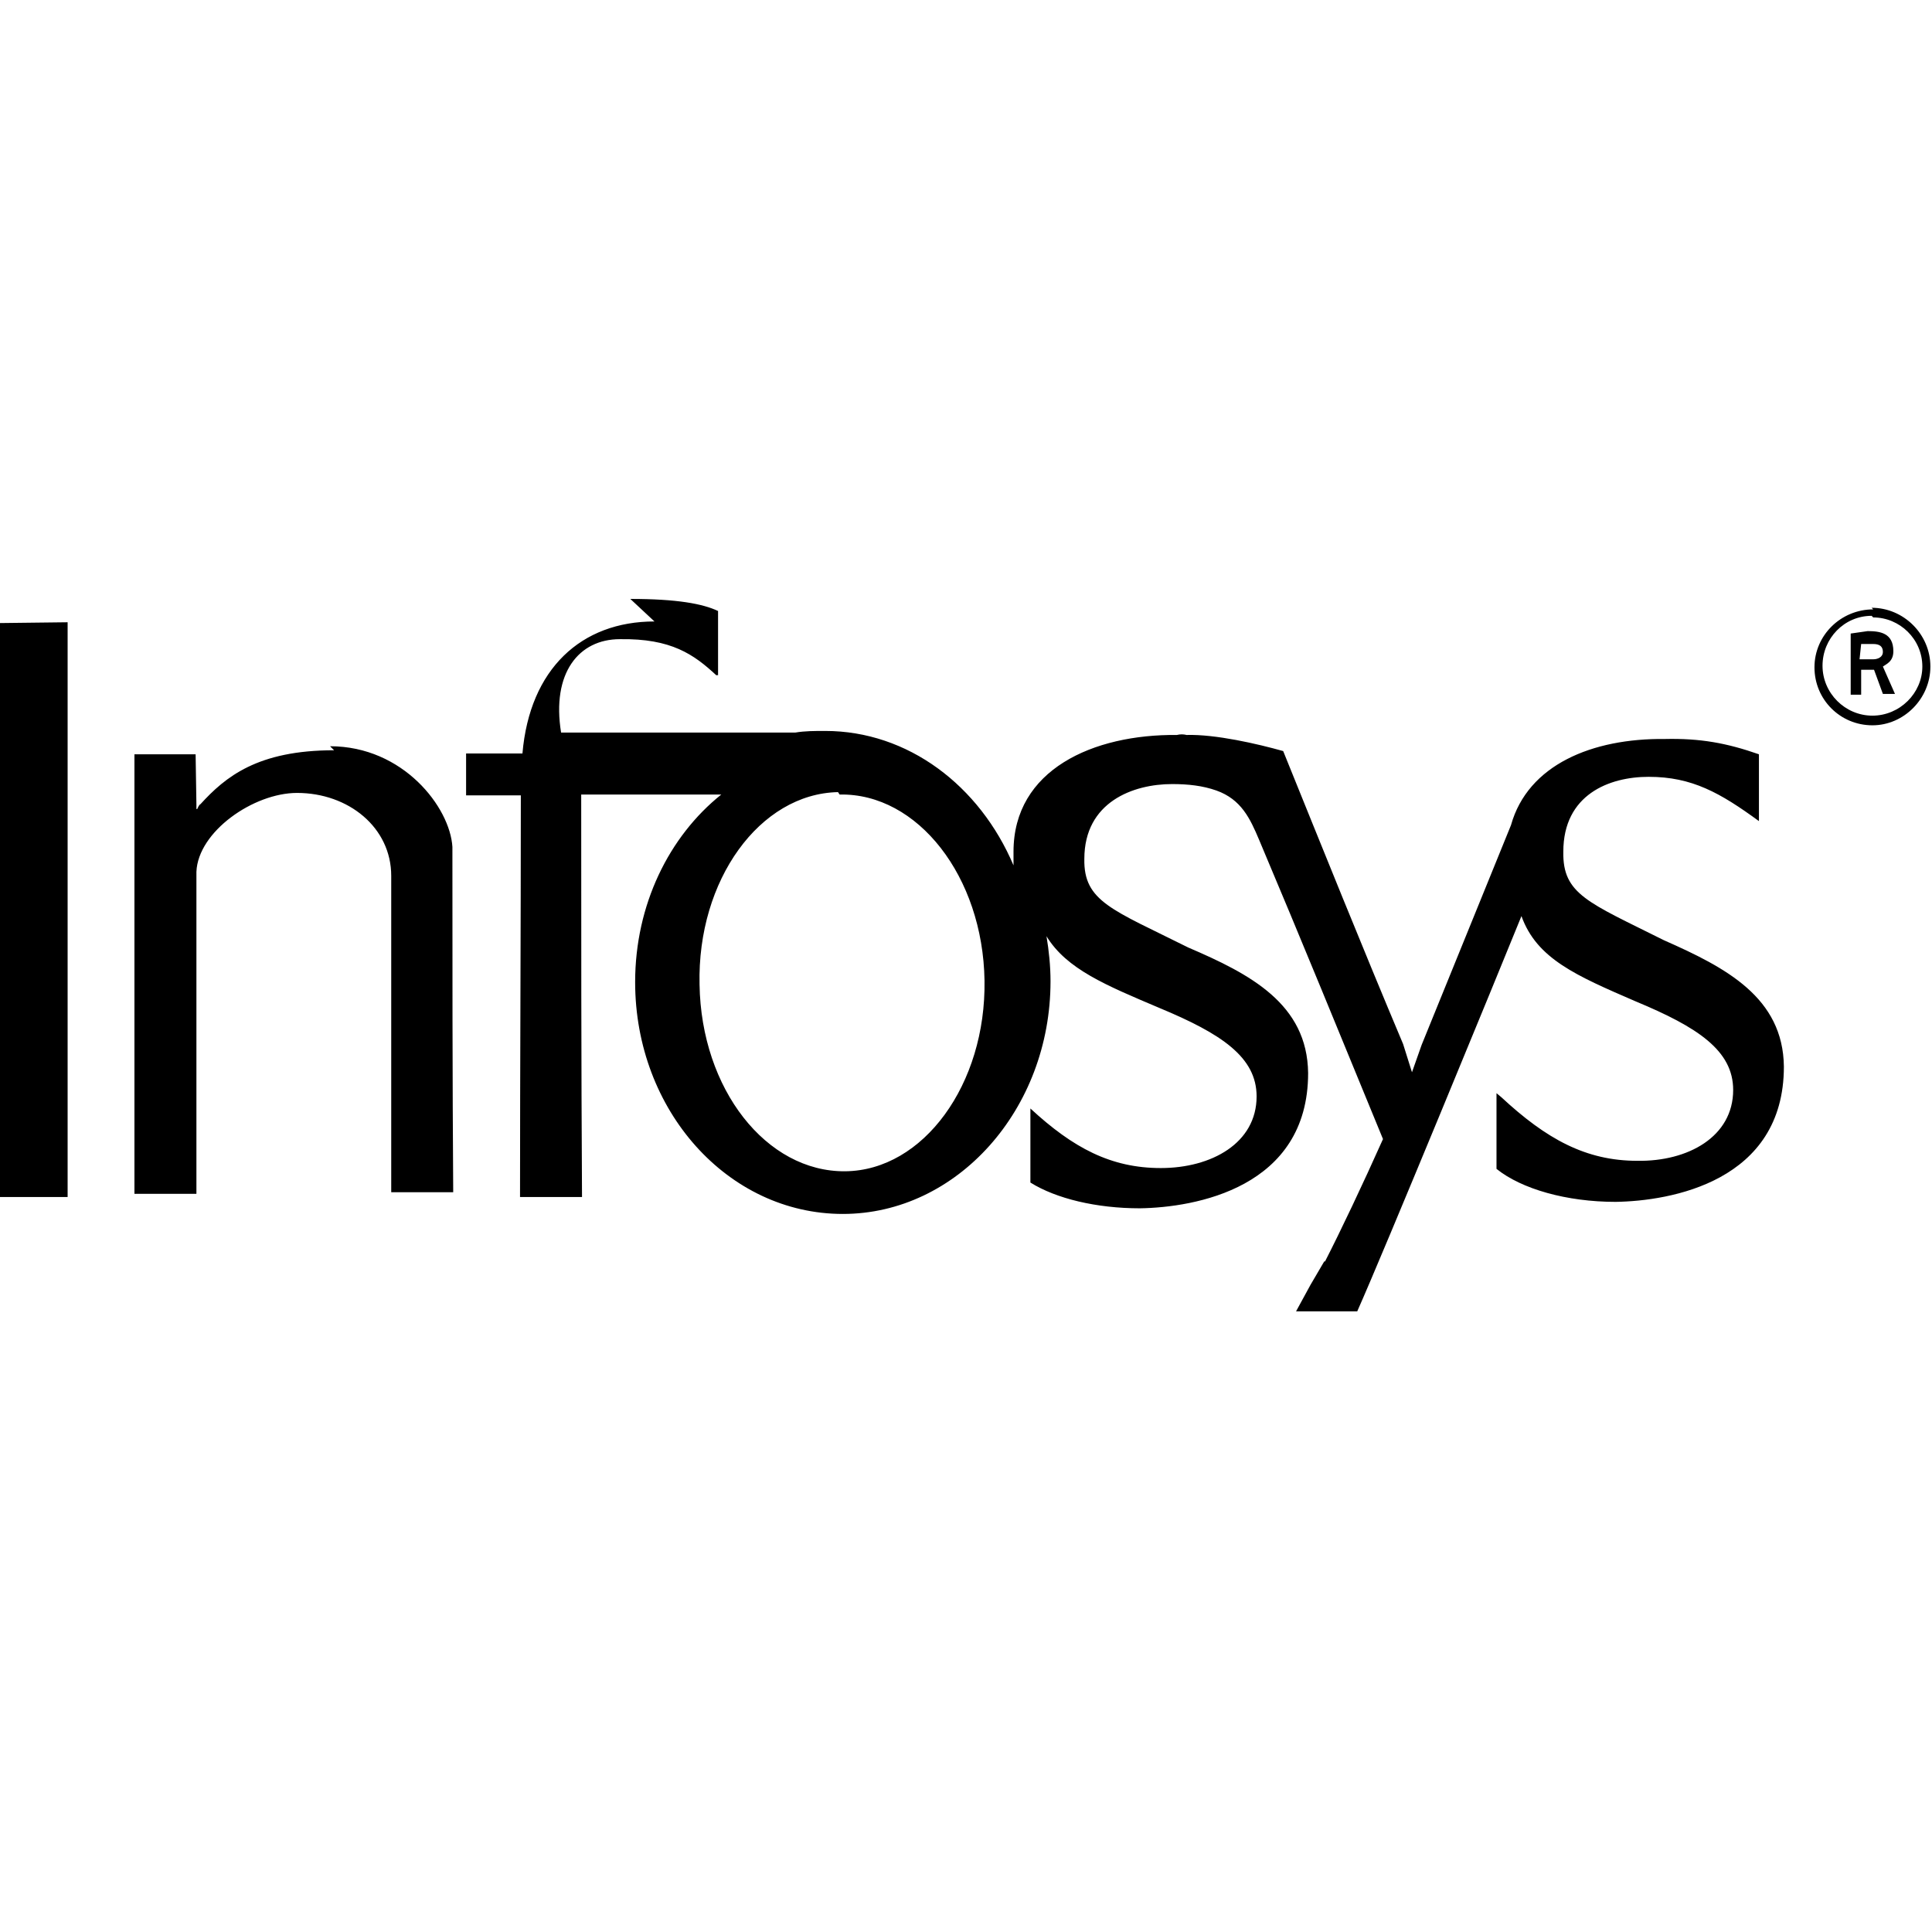 <svg viewBox="0 0 24 24" xmlns="http://www.w3.org/2000/svg"><path d="M23.27 7.57c-.4 0-.73.32-.73.72 0 .4.32.72.72.72 .39 0 .72-.33.72-.73 0-.4-.33-.73-.73-.73Zm0 .1c.33 0 .61.27.61.61 0 .33-.28.61-.62.61 -.34 0-.62-.28-.62-.62 0-.34.27-.62.61-.62Zm-15.14.05c-.91 0-1.55.59-1.64 1.64h-.7v.52h.68c0 1.66-.01 3.33-.01 4.99h.77c-.01-1.67-.01-3.34-.01-5h1.74c-.65.52-1.07 1.37-1.07 2.33 0 1.593 1.15 2.88 2.58 2.88 1.42 0 2.58-1.3 2.58-2.89 0-.19-.02-.38-.05-.56 .25.41.74.61 1.4.89 .77.32 1.21.61 1.21 1.1 0 .58-.56.89-1.19.89 -.62 0-1.09-.25-1.62-.74v.92c.32.2.82.32 1.36.32 .68-.01 2.09-.25 2.09-1.68 -.01-.86-.72-1.23-1.49-1.56 -.94-.47-1.3-.57-1.29-1.1 0-.71.61-.93 1.09-.93 .2 0 .38.02.55.08 .31.11.42.35.53.61 .52 1.23 1.03 2.48 1.54 3.72 -.25.56-.53 1.15-.72 1.52l-.01 0 -.17.29 -.18.33h.76c.33-.74 1.74-4.17 2.04-4.91 .19.53.68.74 1.42 1.06 .77.32 1.21.61 1.21 1.1 0 .58-.56.89-1.19.88 -.64 0-1.13-.27-1.69-.79l-.06-.05v.94c.31.25.87.41 1.48.41 .68-.01 2.09-.25 2.09-1.68 -.01-.86-.72-1.23-1.49-1.57 -.94-.47-1.26-.57-1.25-1.1 0-.71.57-.93 1.06-.93 .54 0 .89.2 1.37.55v-.83c-.4-.14-.73-.2-1.17-.19 -.9-.01-1.7.32-1.91 1.07l-1.11 2.73 -.12.34 -.11-.35c-.51-1.21-1-2.43-1.49-3.64 -.32-.09-.84-.21-1.2-.2 -.04-.01-.08-.01-.12 0 -1.04-.01-2.03.43-2.03 1.45 0 .05 0 .11 0 .17 -.42-.99-1.31-1.67-2.34-1.67 -.13 0-.25 0-.37.02H6.97c-.12-.74.22-1.16.73-1.16 .64-.01.92.19 1.2.45 0 0 .01-.01.02 0 0-.25 0-.54 0-.8 -.19-.09-.51-.15-1.09-.15Zm-8.14.02v7.13h.85V7.73Zm23 .13v.76h.13v-.31h.16l.11.3h.15l-.15-.34c.04-.03.13-.06.13-.19 0-.23-.17-.25-.32-.25Zm.13.13h.15c.08 0 .12.03.12.1 0 .06-.06.09-.12.09h-.17ZM4.15 9.32c-.95 0-1.35.33-1.66.67v0c-.02.01-.03.04-.04.06h-.01V10l-.01-.63h-.76v5.46h.77v-4c.02-.5.71-.98 1.25-.98 .64 0 1.17.43 1.17 1.03v3.93h.77c-.01-1.43-.01-2.86-.01-4.29 -.03-.49-.61-1.25-1.52-1.25Zm6.28.55c.97-.02 1.78 1.02 1.8 2.31 .02 1.29-.76 2.36-1.73 2.37 -.98.01-1.79-1.02-1.81-2.32 -.03-1.3.75-2.37 1.72-2.39Z"/></svg>